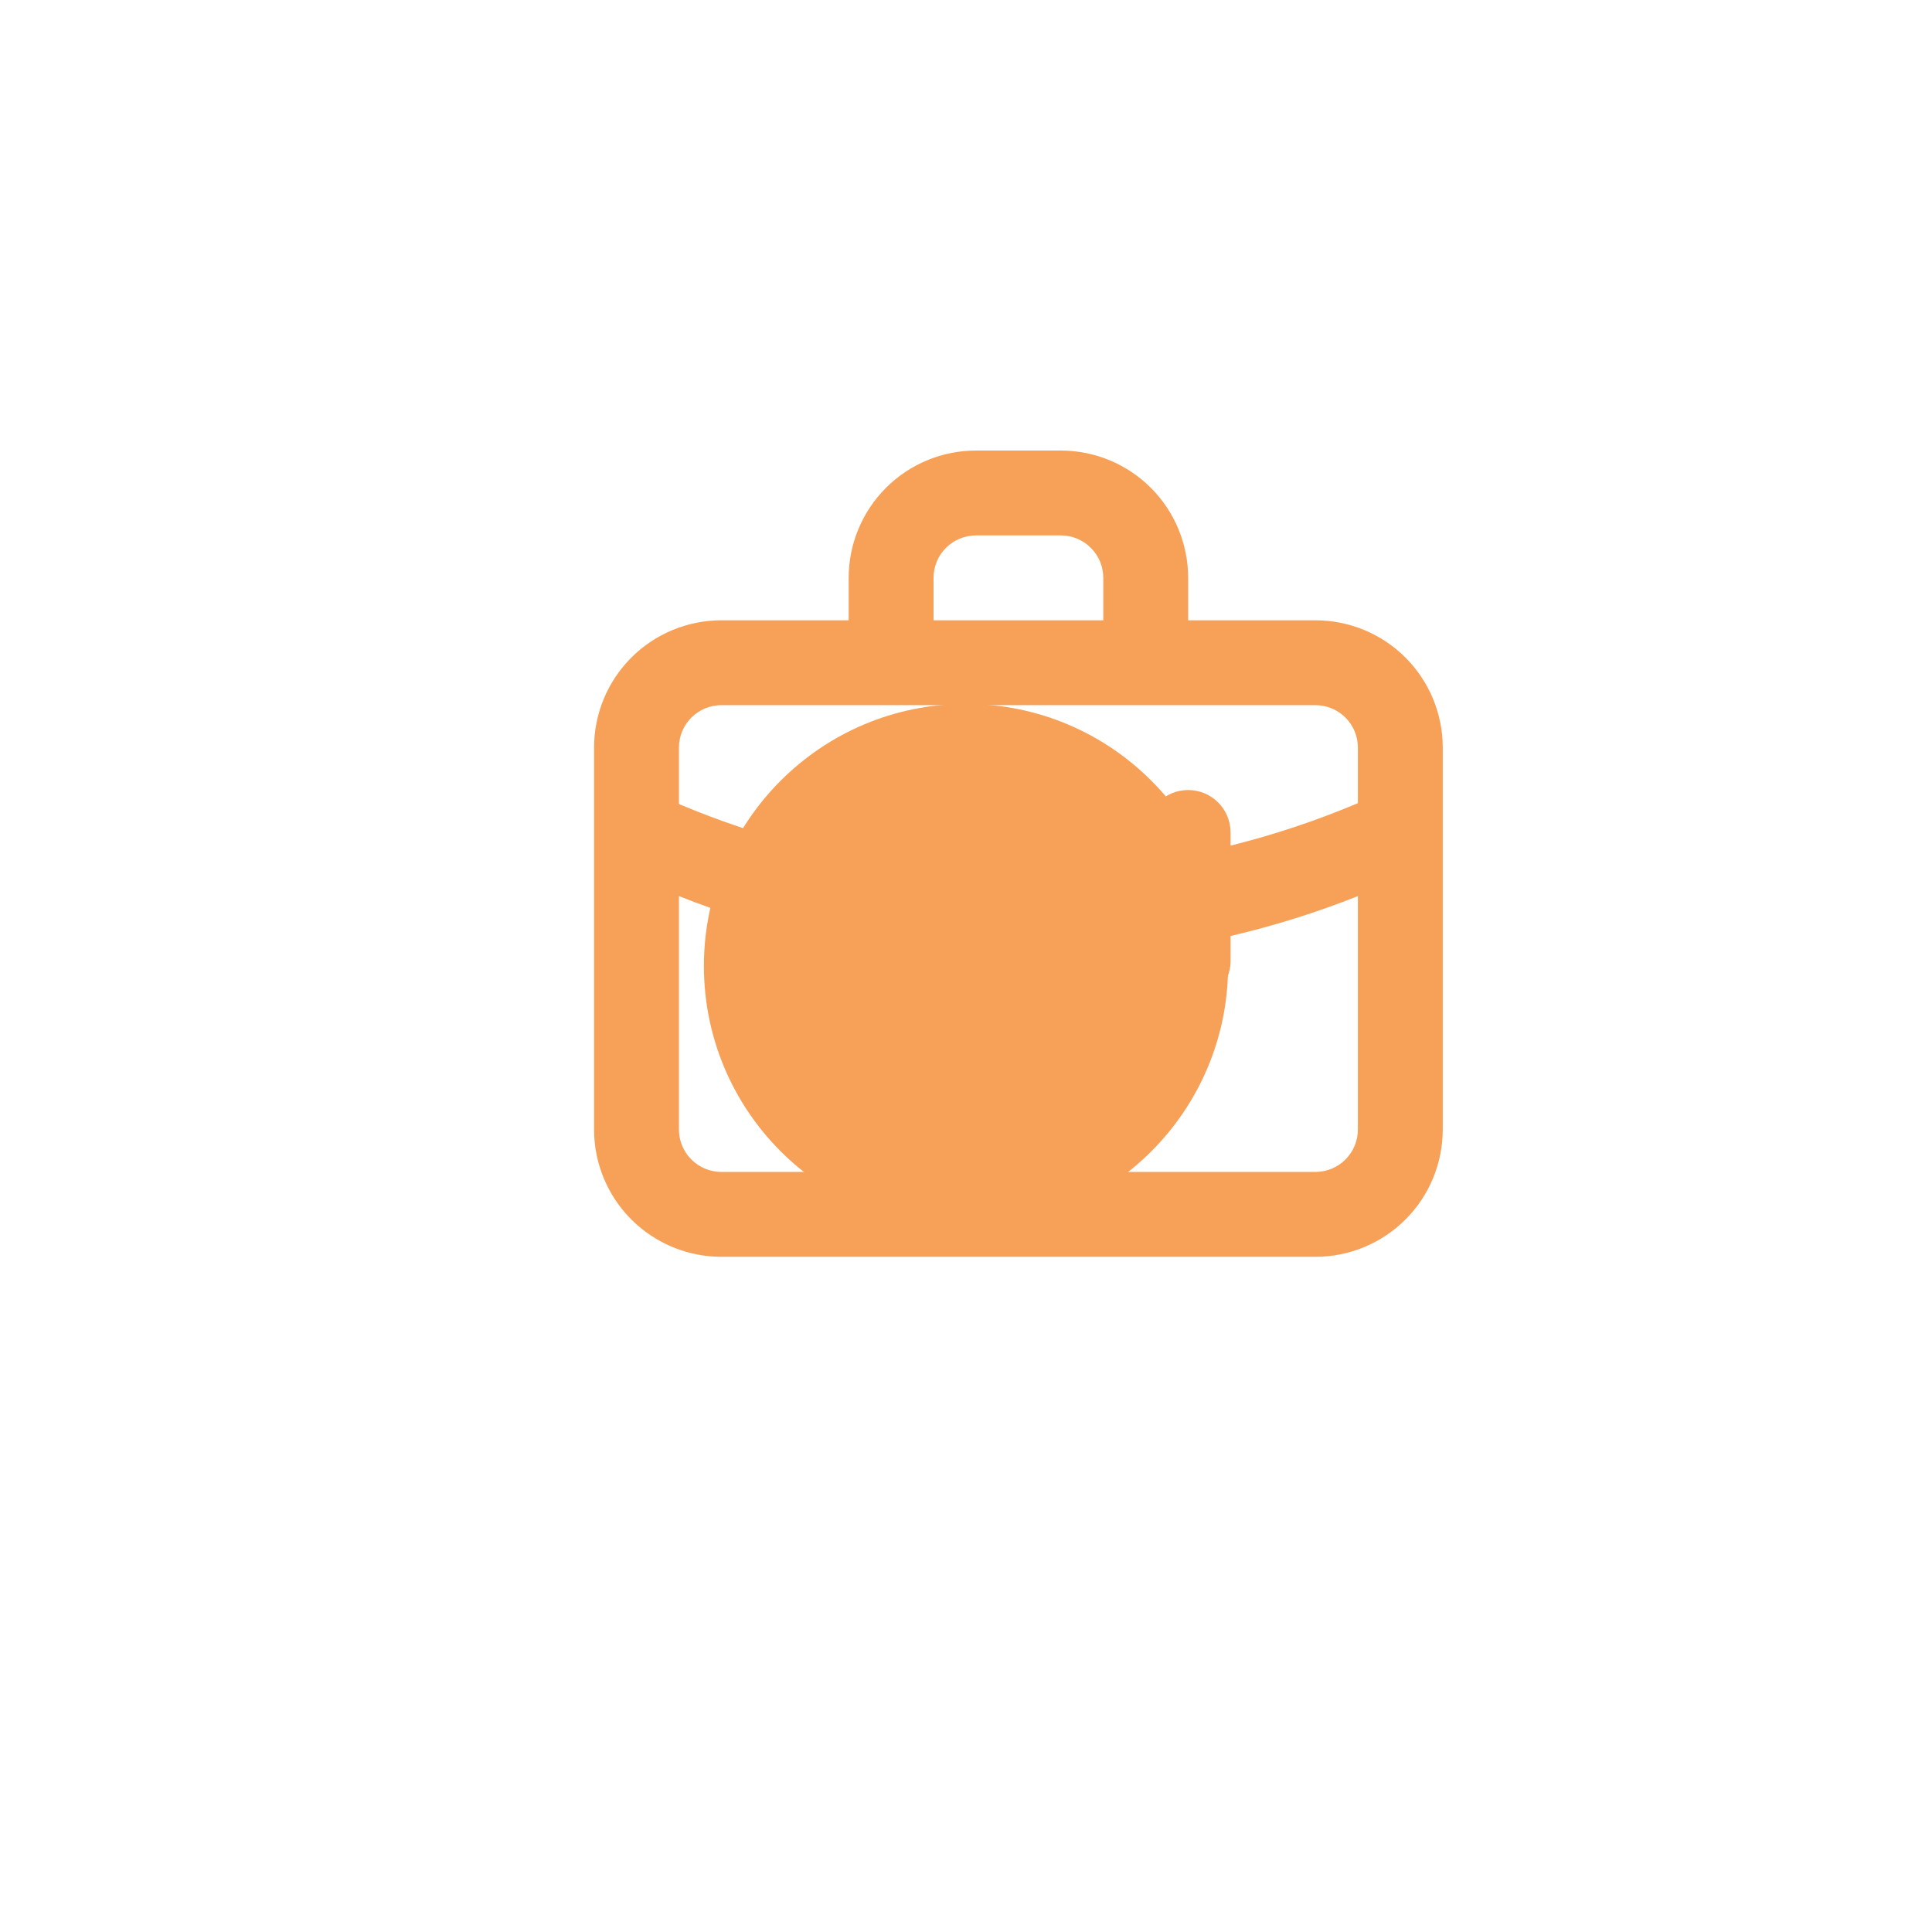 <svg width="129" height="129" viewBox="0 0 129 129" fill="none" xmlns="http://www.w3.org/2000/svg">
<g filter="url(#filter0_f_320_20)">
<circle r="17.5" transform="matrix(1 0 0 -1 64.5 64.5)" fill="#F7A158"/>
</g>
<path d="M87.833 41.417H79.333V38.583C79.333 36.329 78.437 34.167 76.843 32.573C75.249 30.979 73.087 30.083 70.833 30.083H65.166C62.912 30.083 60.75 30.979 59.156 32.573C57.562 34.167 56.666 36.329 56.666 38.583V41.417H48.166C45.912 41.417 43.75 42.312 42.156 43.906C40.562 45.5 39.666 47.662 39.666 49.917V75.417C39.666 77.671 40.562 79.833 42.156 81.427C43.75 83.021 45.912 83.917 48.166 83.917H87.833C90.087 83.917 92.249 83.021 93.843 81.427C95.437 79.833 96.333 77.671 96.333 75.417V49.917C96.333 47.662 95.437 45.5 93.843 43.906C92.249 42.312 90.087 41.417 87.833 41.417ZM62.333 38.583C62.333 37.832 62.631 37.111 63.163 36.58C63.694 36.048 64.415 35.75 65.166 35.75H70.833C71.584 35.75 72.305 36.048 72.836 36.58C73.368 37.111 73.666 37.832 73.666 38.583V41.417H62.333V38.583ZM90.666 75.417C90.666 76.168 90.368 76.889 89.836 77.42C89.305 77.951 88.584 78.25 87.833 78.25H48.166C47.415 78.25 46.694 77.951 46.163 77.42C45.631 76.889 45.333 76.168 45.333 75.417V59.833C48.096 60.93 50.938 61.82 53.833 62.497V64.168C53.833 64.92 54.131 65.64 54.663 66.172C55.194 66.703 55.915 67.002 56.666 67.002C57.417 67.002 58.138 66.703 58.669 66.172C59.201 65.64 59.499 64.92 59.499 64.168V63.573C62.317 63.957 65.156 64.156 67.999 64.168C70.843 64.156 73.682 63.957 76.499 63.573V64.168C76.499 64.92 76.798 65.64 77.329 66.172C77.861 66.703 78.581 67.002 79.333 67.002C80.084 67.002 80.805 66.703 81.336 66.172C81.868 65.64 82.166 64.92 82.166 64.168V62.497C85.061 61.82 87.902 60.93 90.666 59.833V75.417ZM90.666 53.628C87.91 54.791 85.068 55.739 82.166 56.462V55.583C82.166 54.832 81.868 54.111 81.336 53.58C80.805 53.048 80.084 52.75 79.333 52.75C78.581 52.75 77.861 53.048 77.329 53.58C76.798 54.111 76.499 54.832 76.499 55.583V57.68C70.865 58.53 65.134 58.53 59.499 57.68V55.583C59.499 54.832 59.201 54.111 58.669 53.58C58.138 53.048 57.417 52.75 56.666 52.75C55.915 52.75 55.194 53.048 54.663 53.58C54.131 54.111 53.833 54.832 53.833 55.583V56.518C50.93 55.795 48.088 54.848 45.333 53.685V49.917C45.333 49.165 45.631 48.444 46.163 47.913C46.694 47.382 47.415 47.083 48.166 47.083H87.833C88.584 47.083 89.305 47.382 89.836 47.913C90.368 48.444 90.666 49.165 90.666 49.917V53.628Z" fill="#F7A158"/>
<defs>
<filter id="filter0_f_320_20" x="0" y="0" width="129" height="129" filterUnits="userSpaceOnUse" color-interpolation-filters="sRGB">
<feFlood flood-opacity="0" result="BackgroundImageFix"/>
<feBlend mode="normal" in="SourceGraphic" in2="BackgroundImageFix" result="shape"/>
<feGaussianBlur stdDeviation="23.5" result="effect1_foregroundBlur_320_20"/>
</filter>
</defs>
</svg>
